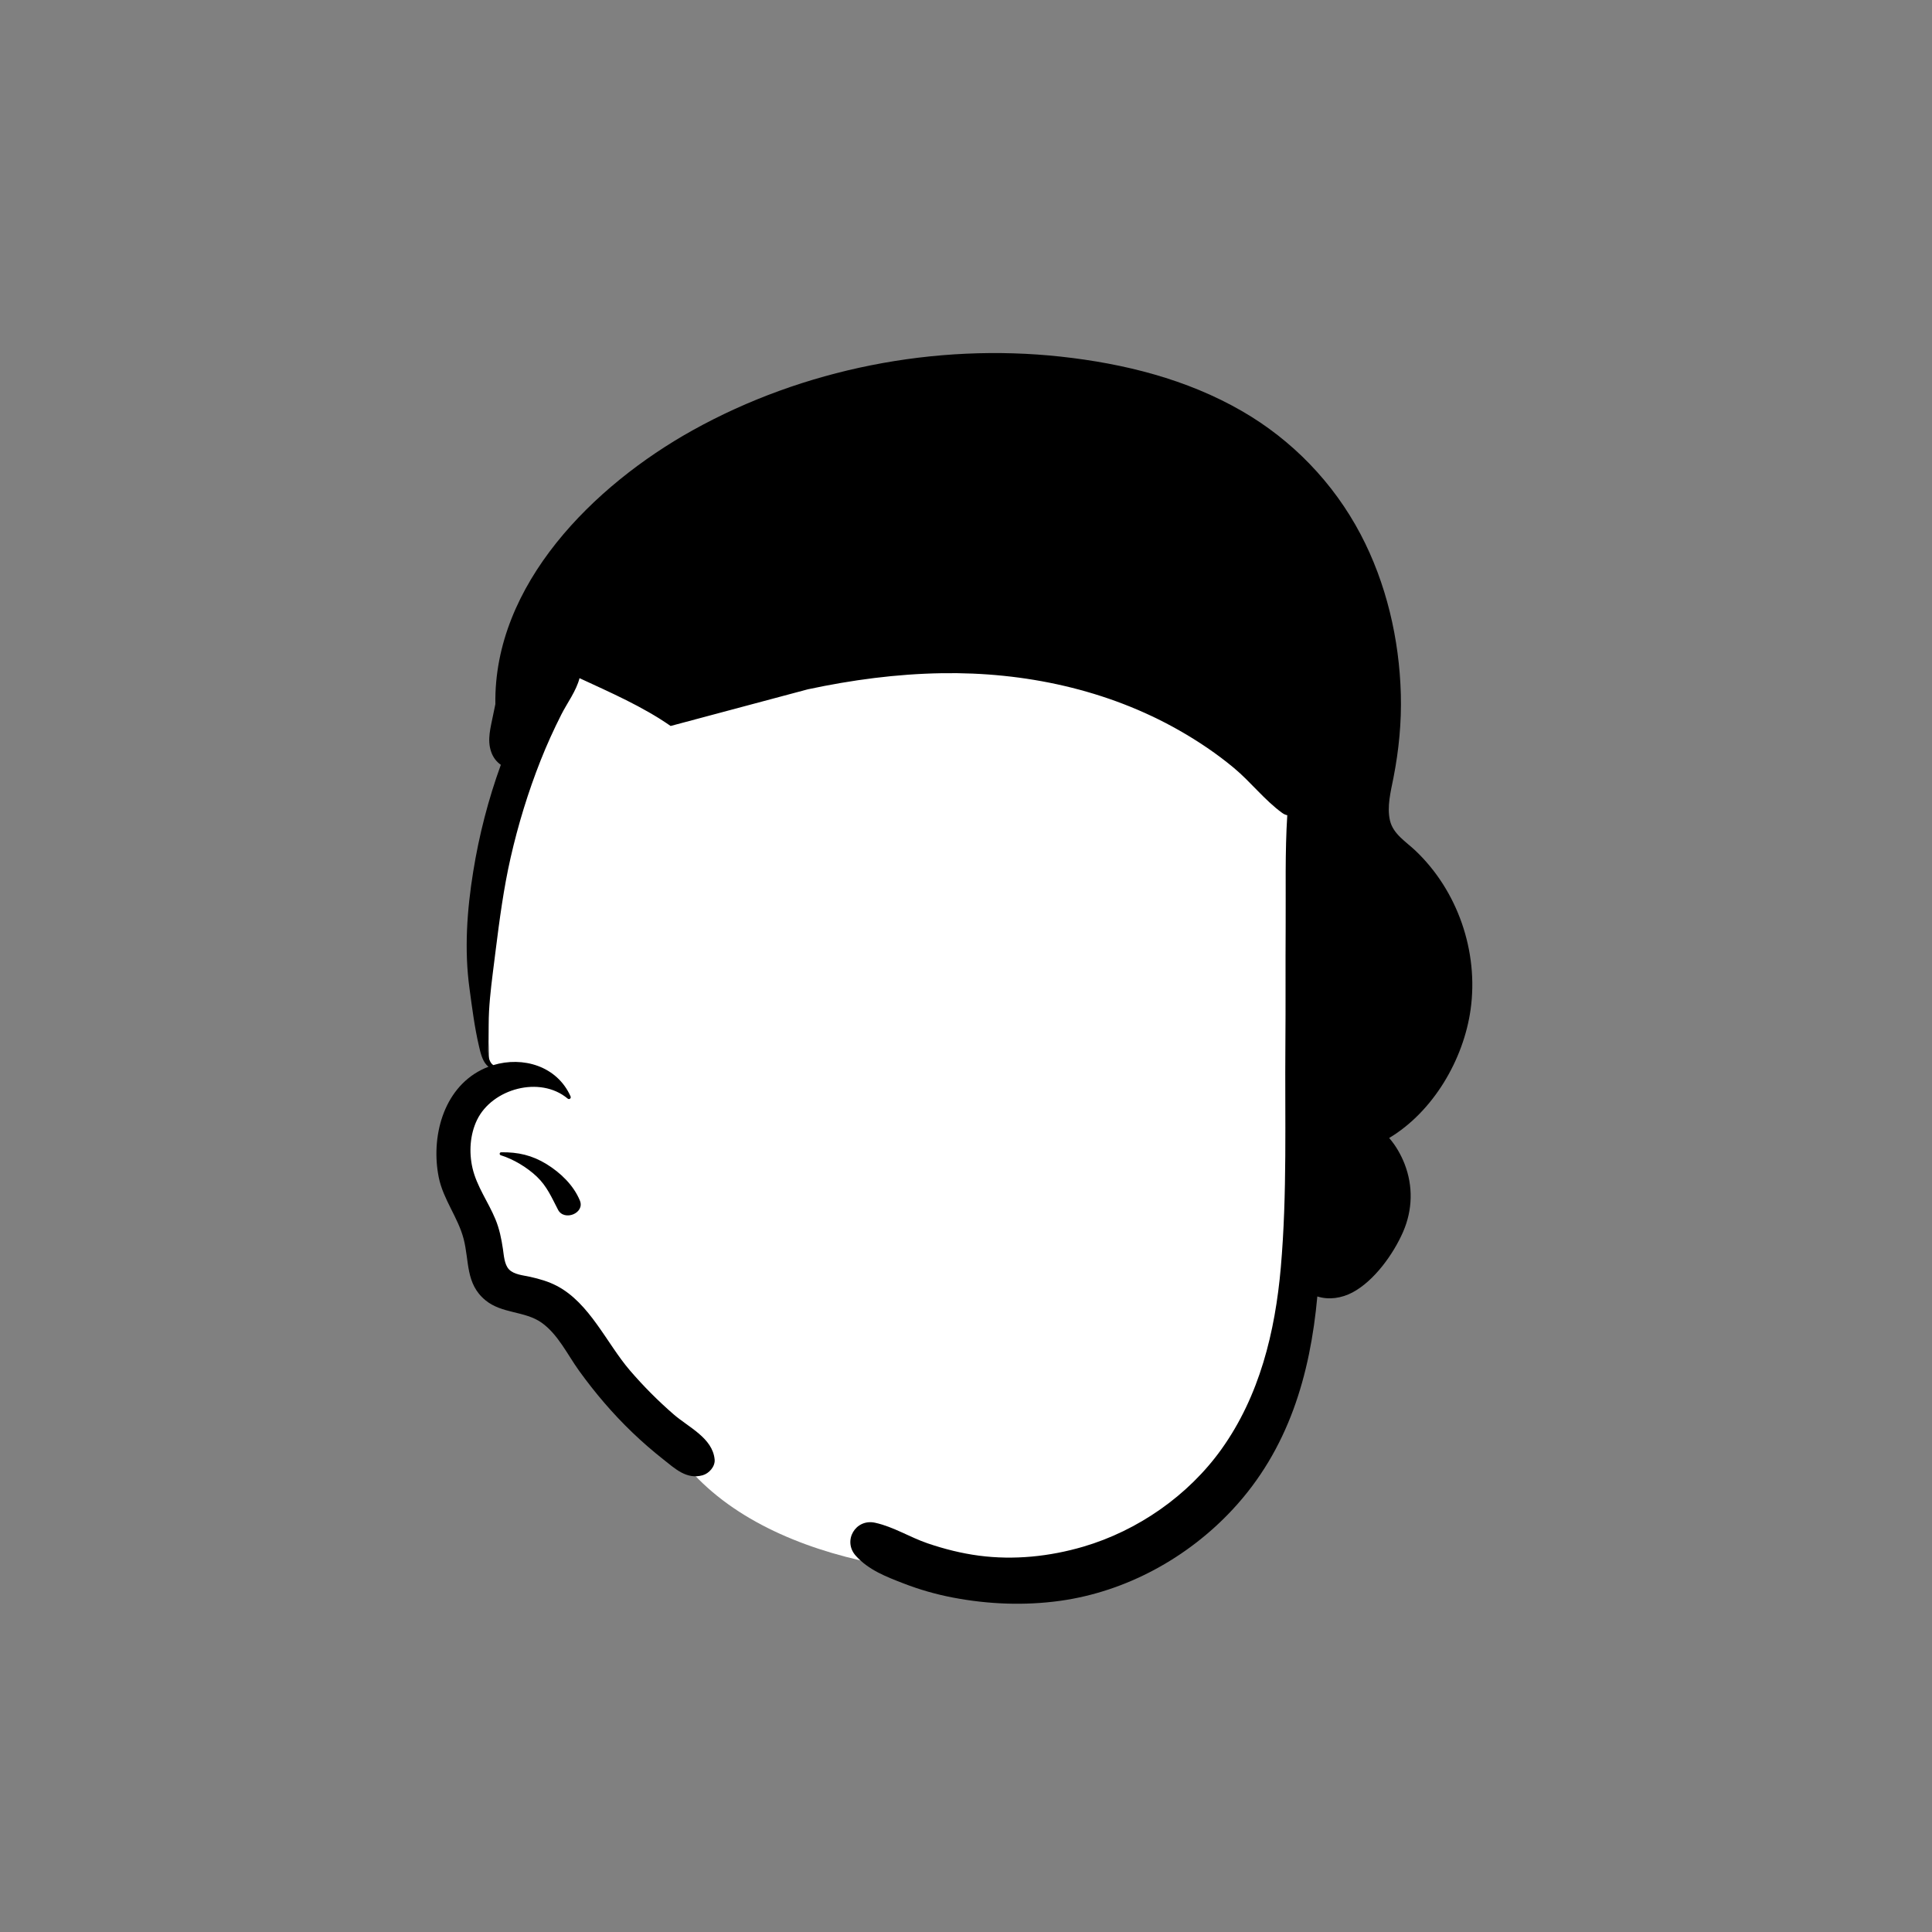 <svg width="788" height="788" viewBox="0 0 788 788" fill="none" xmlns="http://www.w3.org/2000/svg">
<rect x="0" y="0" width="788" height="788" fill="#808080" stroke="none"/>
<path fill-rule="evenodd" clip-rule="evenodd" d="M469.462 230.677C395.56 192.801 285.443 196.874 233.445 268.508C225.169 282.104 216.768 296.994 212.692 312.144C207.58 331.704 198.536 360.723 196.439 388.856C195.221 405.199 200.76 421.044 199.257 435.08C198.069 446.177 186.707 442.803 187.168 453.448C188.07 474.244 188.728 504.508 199.257 520.876C209.153 535.02 227.635 534.152 238.499 547.493C248.738 560.056 257.588 573.994 270.53 584.05C297.619 634.598 374.926 646.074 427.042 641.357C551.214 621.629 549.75 436.043 547.967 338.422C548.527 288.453 511.869 251.464 469.462 230.677Z" fill="white"/>
<path fill-rule="evenodd" clip-rule="evenodd" d="M282.476 175.521C327.587 150.411 381.447 139.871 432.717 145.461C458.387 148.271 483.987 154.641 506.507 167.641C527.047 179.481 543.856 196.901 554.917 217.87C565.447 237.851 570.767 260.761 571.356 283.281C571.657 294.661 570.537 306.051 568.347 317.221C567.257 322.801 565.606 328.981 566.927 334.661C568.207 340.161 573.377 343.231 577.247 346.891C594.587 363.301 603.117 388.201 599.807 411.771C596.957 432.101 584.637 453.33 566.597 464.151C569.327 467.271 571.436 471.031 572.877 474.711C576.407 483.771 576.157 493.471 572.307 502.361C568.377 511.421 560.537 522.421 551.627 527.151C547.217 529.481 542.037 530.29 537.297 528.781C534.377 560.701 525.567 591.171 502.717 615.701C484.337 635.441 459.287 649.151 432.497 652.911C417.936 654.941 403.007 654.351 388.577 651.58C381.787 650.281 375.106 648.37 368.657 645.881C361.487 643.111 354.257 640.361 349.047 634.54C343.606 628.471 348.917 619.33 356.896 621.071C364.427 622.711 371.027 626.971 378.327 629.471C385.106 631.781 392.177 633.571 399.287 634.501C413.517 636.381 428.127 634.861 441.867 630.83C464.097 624.301 484.726 609.941 498.217 591.051C513.737 569.33 520.087 543.251 522.396 516.991C525.047 486.761 524.007 456.271 524.267 425.961C524.407 409.991 524.267 394.021 524.377 378.061C524.487 362.851 524.077 347.671 525.037 332.501C524.356 332.37 523.657 332.08 522.967 331.571C515.777 326.351 510.137 318.931 503.267 313.211C496.327 307.431 488.797 302.361 480.957 297.901C451.627 281.201 417.707 274.031 384.127 274.58C365.657 274.881 347.537 277.301 329.487 281.151L273.527 296.101C262.037 288.111 249.037 282.491 236.367 276.601C235.047 281.811 231.277 286.811 228.947 291.431C225.856 297.551 223.007 303.801 220.487 310.181C215.407 323.021 211.337 336.33 208.267 349.801C205.413 362.347 203.74 375.066 202.137 387.808L201.657 391.631C200.797 398.501 199.847 405.461 199.467 412.371C199.257 416.101 199.337 419.851 199.277 423.58C199.226 426.131 198.387 431.511 200.597 433.911C200.777 434.101 200.967 434.271 201.186 434.421C213.277 430.761 227.177 434.771 232.707 447.161C233.057 447.941 232.197 448.631 231.527 448.071C220.257 438.631 200.717 444.001 194.547 456.821C191.667 462.79 191.237 470.021 192.717 476.421C194.467 483.951 199.146 490.221 202.067 497.29C203.707 501.261 204.497 505.201 205.127 509.421C205.517 512.031 205.697 515.721 207.597 517.741C209.617 519.891 213.547 520.171 216.257 520.781C220.027 521.631 223.667 522.661 227.106 524.461C240.537 531.481 247.407 547.881 256.947 558.981C262.436 565.37 268.407 571.37 274.777 576.891C280.877 582.181 290.646 586.521 291.476 595.261C291.757 598.151 289.177 601.001 286.557 601.721C280.037 603.521 275.367 599.051 270.606 595.29C266.197 591.811 261.947 588.131 257.896 584.241C249.877 576.551 242.657 568.061 236.167 559.061C231.476 552.551 227.557 544.141 220.827 539.431C213.957 534.631 204.686 535.87 197.957 530.301C189.827 523.571 191.467 514.421 189.097 505.29C186.807 496.511 180.787 489.241 178.957 480.221C175.697 464.08 180.587 444.311 196.337 436.361C197.287 435.881 198.267 435.451 199.257 435.08C198.957 434.861 198.677 434.611 198.427 434.33C196.646 432.401 195.927 429.151 195.356 426.691C193.557 419.011 192.557 411.031 191.497 403.221C189.317 387.341 190.467 371.201 193.017 355.431C195.407 340.591 199.157 326.061 204.277 311.941C202.497 310.711 201.087 308.891 200.307 306.58C198.617 301.671 200.137 296.661 201.106 291.721C201.396 290.211 201.717 288.701 202.047 287.191C201.287 238.37 242.257 197.901 282.476 175.521ZM204.397 469.981C211.227 469.871 217.028 471.172 222.967 474.831C228.657 478.352 233.947 483.432 236.517 489.672C238.647 494.831 230.107 498.222 227.607 493.422C225.037 488.491 223.127 483.901 219.007 479.962C215.097 476.212 209.447 472.791 204.238 471.182C203.577 470.972 203.707 469.991 204.397 469.981Z" fill="black"/>
</svg>
